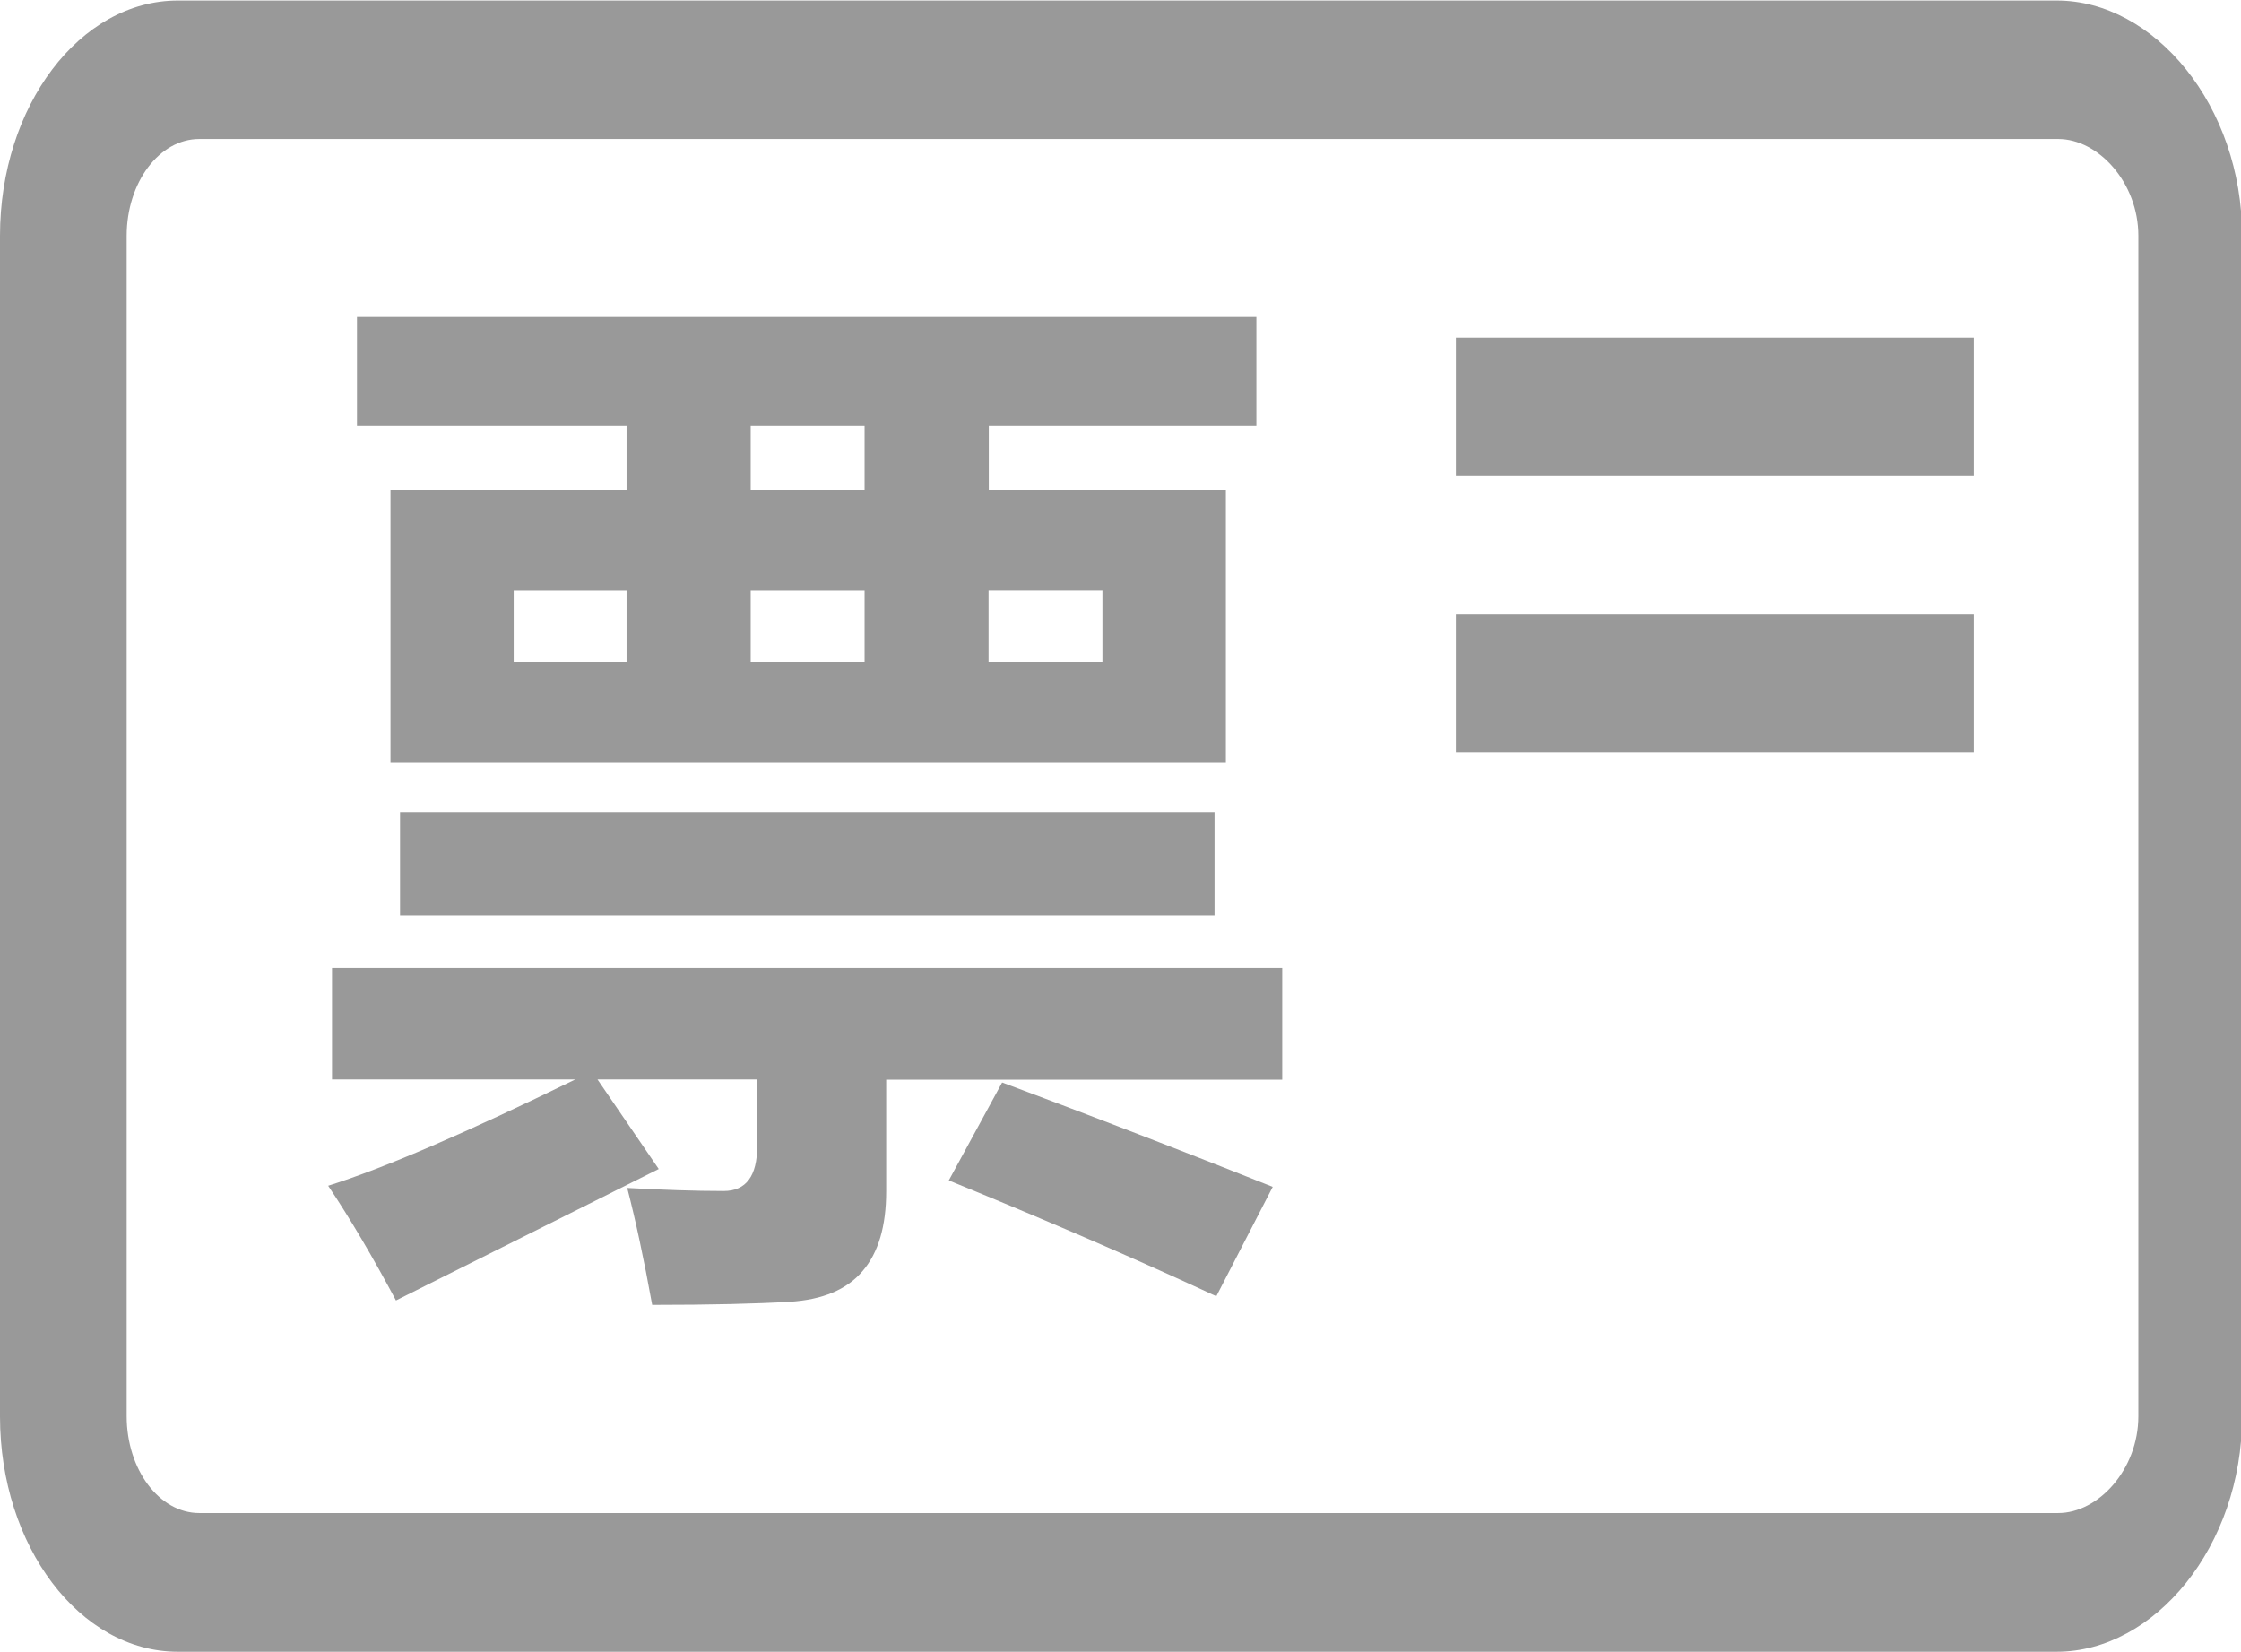 <?xml version="1.0" standalone="no"?><!DOCTYPE svg PUBLIC "-//W3C//DTD SVG 1.1//EN" "http://www.w3.org/Graphics/SVG/1.1/DTD/svg11.dtd"><svg t="1514193661627" class="icon" style="" viewBox="0 0 1389 1024" version="1.1" xmlns="http://www.w3.org/2000/svg" p-id="2924" xmlns:xlink="http://www.w3.org/1999/xlink" width="406.934" height="300"><defs><style type="text/css"></style></defs><path d="M205.787 669.074h150.821c-67.621 33.024-118.528 55.003-153.198 65.902 13.897 20.773 27.794 44.471 42.021 71.095l162.853-81.481-37.961-55.515h98.999v41.326c0 18.505-6.875 27.831-20.773 27.831-17.81 0-37.778-0.695-59.794-1.902 5.157 19.895 10.313 43.922 15.47 72.485 36.059 0 64.475-0.695 84.955-1.902 20.626-1.207 35.767-7.607 45.422-19.017 9.838-11.41 14.665-27.831 14.665-49.481v-69.193h245.467v-69.193H205.787v69.047z m696.576-288.366h321.024v85.614h-321.024V380.709zM247.954 503.515h504.832v64H247.954v-64z" fill="#999999" p-id="2925"></path><path d="M1274.807 0.329H110.226C49.481 0.329 0 65.719 0 146.176v731.831c0 80.421 49.481 145.81 110.226 145.81h1164.544c60.745 0 114.907-65.39 114.907-145.81V146.176C1389.714 65.719 1335.515 0.329 1274.807 0.329z m50.578 877.495c0 33.024-24.832 60.014-49.664 60.014H123.502c-24.832 0-44.983-26.99-44.983-60.014V146.176c0-33.024 20.151-60.014 44.983-60.014h1152.219c24.832 0 49.664 26.99 49.664 60.014v731.648z" fill="#999999" p-id="2926"></path><path d="M902.363 209.298h321.024v85.614h-321.024V209.298zM588.069 731.685c63.232 25.783 118.528 49.81 165.815 71.79l34.962-67.803a8380.672 8380.672 0 0 0-167.717-64.695l-33.061 60.709z m190.647-467.895v-67.291H221.257v67.291h167.095V303.909H242.03v168.631h517.778V303.909h-146.944V263.79h165.851z m-390.363 146.688H318.391v-44.617h69.961v44.617z m147.529 0h-70.583v-44.617h70.583v44.617z m0-106.569h-70.583V263.79h70.583V303.909z m147.419 61.915v44.617h-70.583v-44.617h70.583z" fill="#999999" p-id="2927"></path></svg>